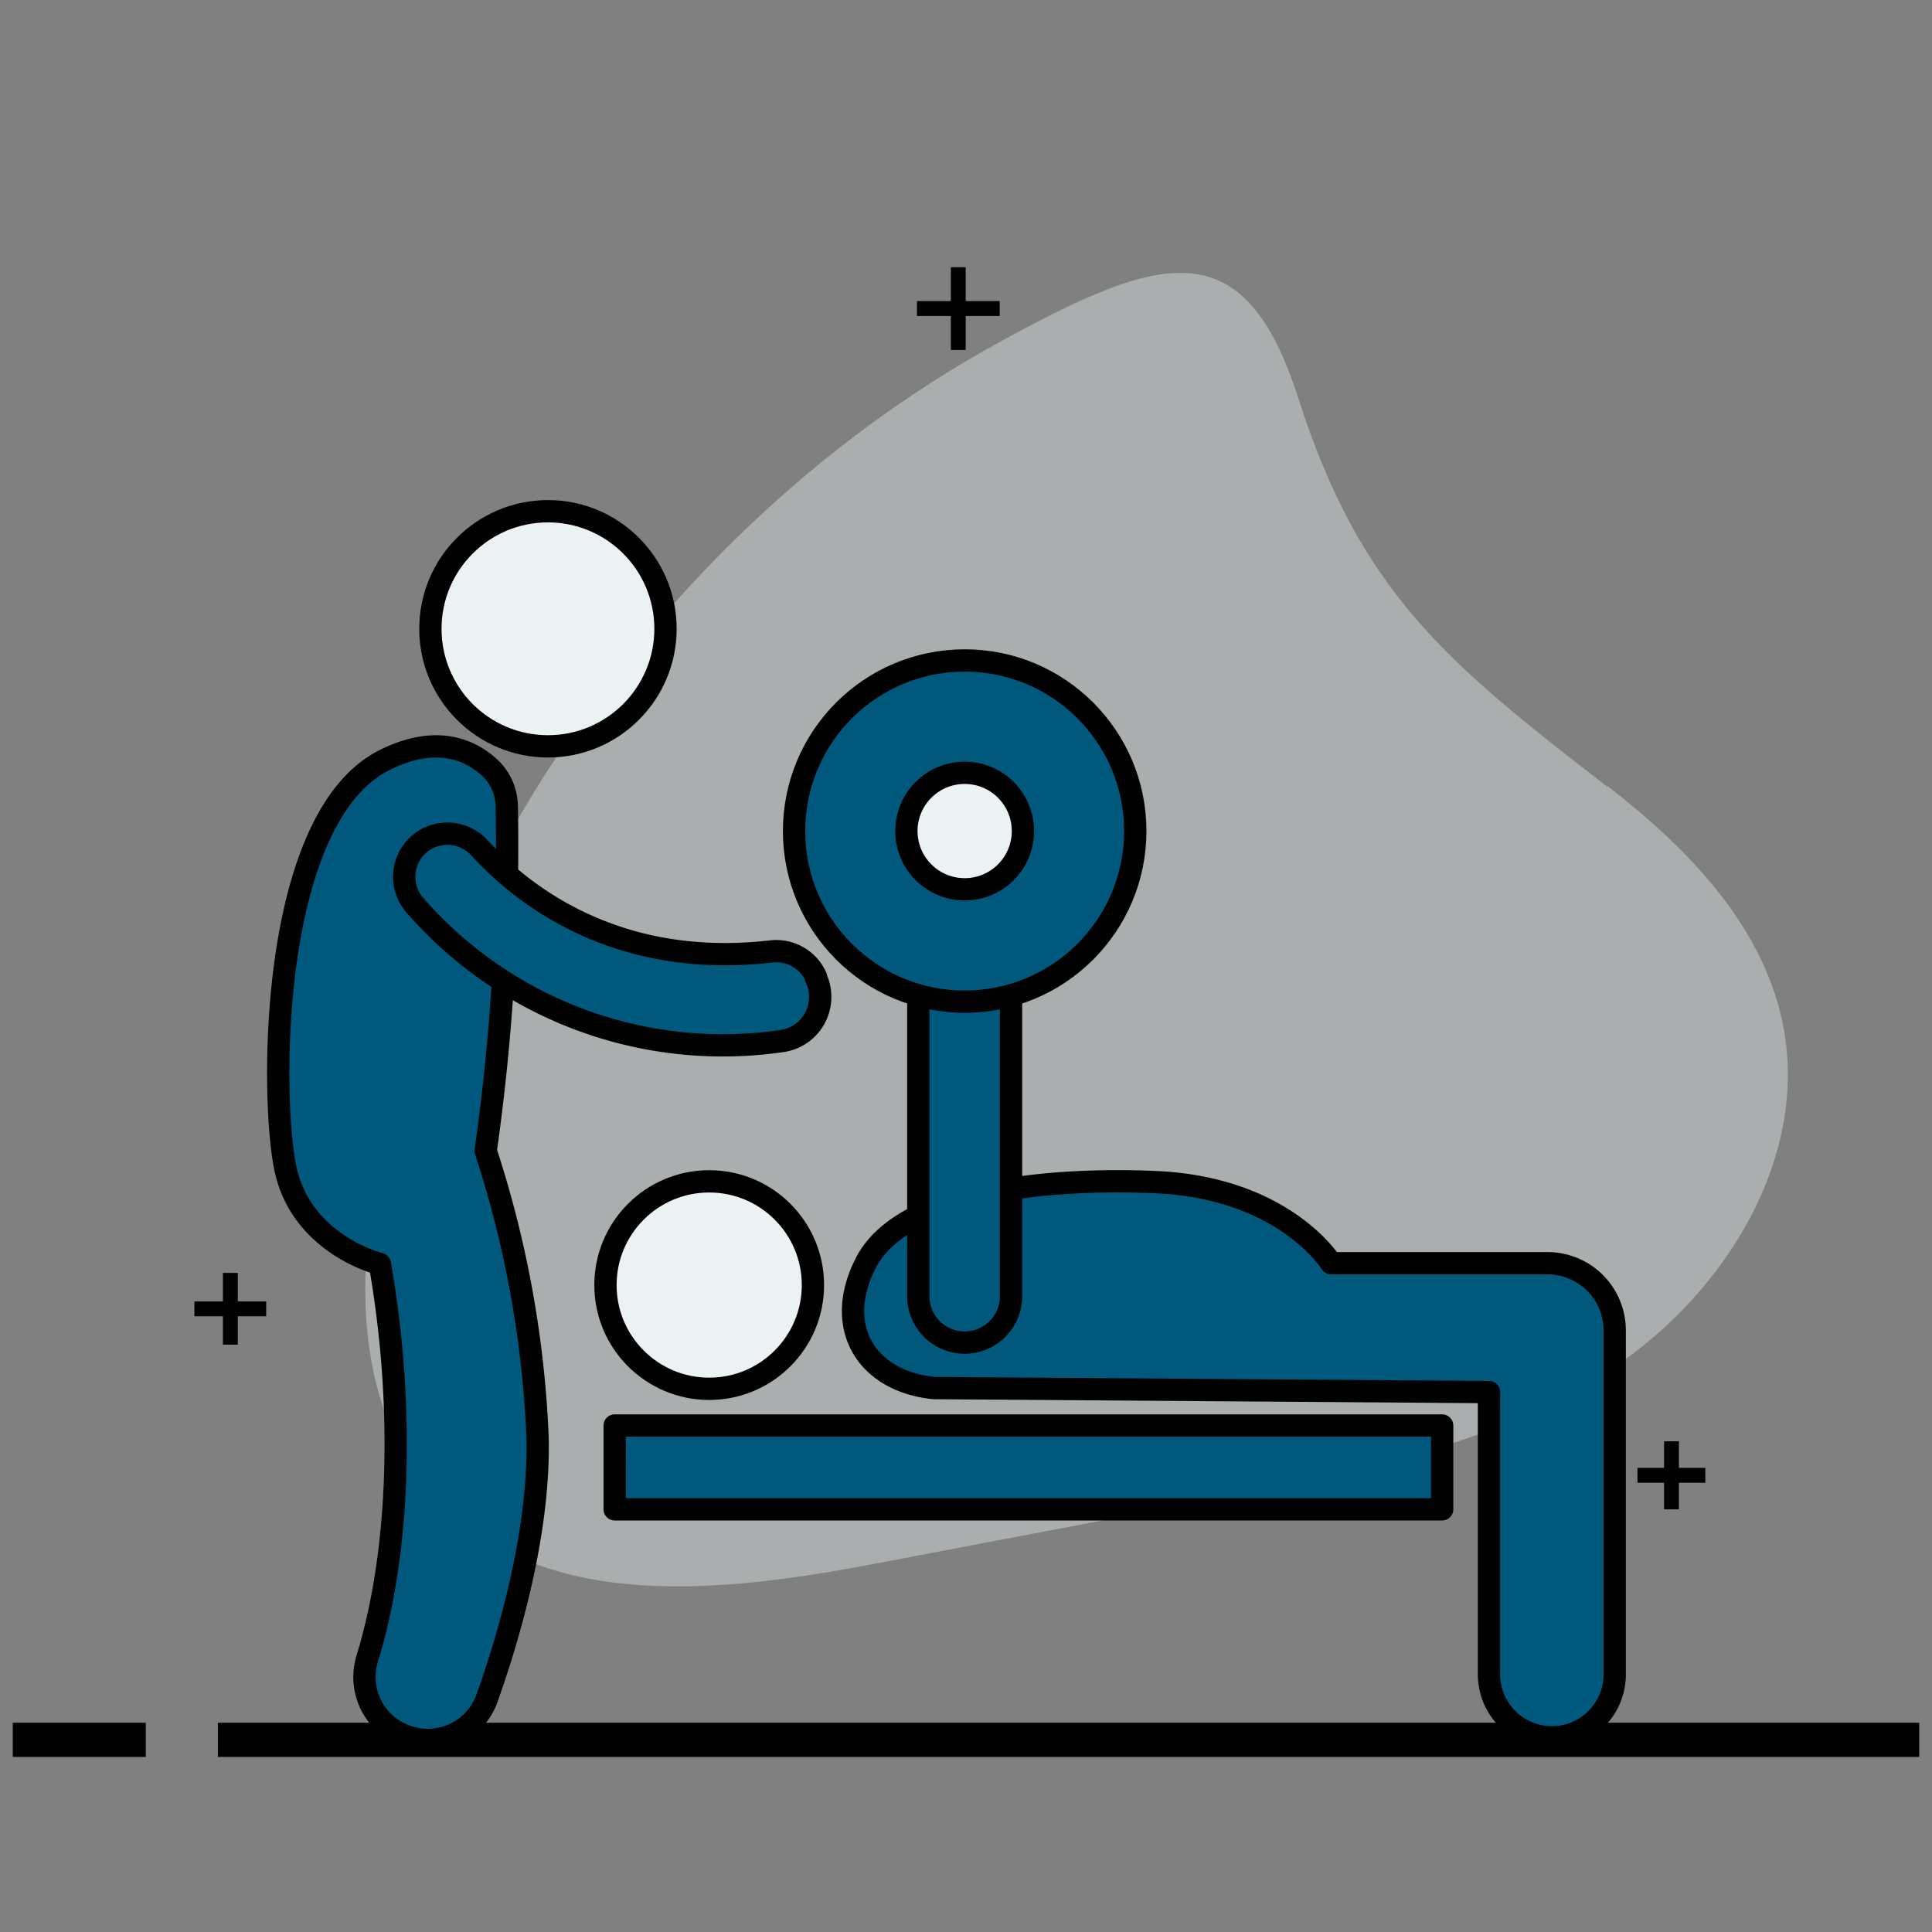 <svg xmlns="http://www.w3.org/2000/svg" viewBox="0 0 130 130"><rect x="0" y="0" width="130" height="130" fill="#808080" stroke="none"/><defs><style>.cls-1,.cls-5{fill:#ecf2f4;}.cls-1{opacity:0.4;}.cls-2,.cls-3{fill:none;}.cls-2,.cls-3,.cls-4,.cls-5{stroke:#000;}.cls-2,.cls-4,.cls-5{stroke-linejoin:round;}.cls-3{stroke-miterlimit:10;stroke-width:2.3px;}.cls-4{fill:#00587c;}.cls-4,.cls-5{stroke-linecap:round;stroke-width:1.5px;}</style></defs><g id="Layer_2" data-name="Layer 2"><path class="cls-1" d="M108.16,52.89c5.31,4.1,10.35,9.25,11.76,15.81,1.93,9-3.75,18.27-11.43,23.37s-17,6.93-26,8.66l-23.57,4.48c-10.07,1.92-22,3.31-29.19-4-6.61-6.71-5.88-17.67-3.23-26.71C32.71,53.18,47.71,33.69,67.29,23c10.93-6,16.43-7.56,20.07,3.79,4.16,13,9.9,17.75,20.8,26.15"/><line class="cls-2" x1="17.91" y1="88.07" x2="13.08" y2="88.07"/><line class="cls-2" x1="15.5" y1="85.65" x2="15.5" y2="90.48"/><line class="cls-2" x1="112.47" y1="96.98" x2="112.47" y2="101.56"/><line class="cls-2" x1="114.75" y1="99.27" x2="110.18" y2="99.27"/><line class="cls-2" x1="67.27" y1="20.76" x2="61.7" y2="20.76"/><line class="cls-2" x1="64.48" y1="17.98" x2="64.48" y2="23.55"/><line class="cls-3" x1="14.66" y1="117.07" x2="129.14" y2="117.07"/><line class="cls-3" x1="0.86" y1="117.07" x2="9.81" y2="117.07"/></g><g id="Layer_1" data-name="Layer 1"><rect class="cls-4" x="41.36" y="95.92" width="55.68" height="5.64"/><path class="cls-4" d="M100.19,93.67v19a4.24,4.24,0,0,0,4.23,4.23h0a4.23,4.23,0,0,0,4.23-4.23V89.56A4.52,4.52,0,0,0,104.12,85H89.57S86.43,79.9,77.7,79.54s-17.17,1.08-19.42,5.4,0,8,4.56,8.46Z"/><circle class="cls-5" cx="47.72" cy="86.47" r="6.98"/><path class="cls-4" d="M61.79,66.13V87.22a3.12,3.12,0,0,0,6.24,0V66.13Z"/><path class="cls-4" d="M34.1,54.25a146.05,146.05,0,0,1-1.42,23.19,71.29,71.29,0,0,1,3.49,19.23c.16,6.31-1.87,13.29-3.39,17.57a4.23,4.23,0,0,1-5.52,2.55h0a4.22,4.22,0,0,1-2.56-5.16c2.19-7.06,2.56-16.87.86-26.58,0,0-5.31-1.29-6.37-6.49-1-4.92-1.06-23.6,6.73-27.44,3.7-1.83,6-.47,7.13.63A3.62,3.62,0,0,1,34.1,54.25Z"/><circle class="cls-5" cx="36.87" cy="42.31" r="7.91"/><circle class="cls-4" cx="64.91" cy="55.92" r="11.48"/><circle class="cls-5" cx="64.91" cy="55.92" r="3.92"/><path class="cls-4" d="M52.61,70.05a27.48,27.48,0,0,1-24.67-9.11,2.91,2.91,0,0,1,.24-4.12h0a2.92,2.92,0,0,1,4.1.25c2.84,3.11,9.18,8.16,19.62,6.95a2.93,2.93,0,0,1,3,1.7l0,.07A3,3,0,0,1,52.61,70.05Z"/></g></svg>